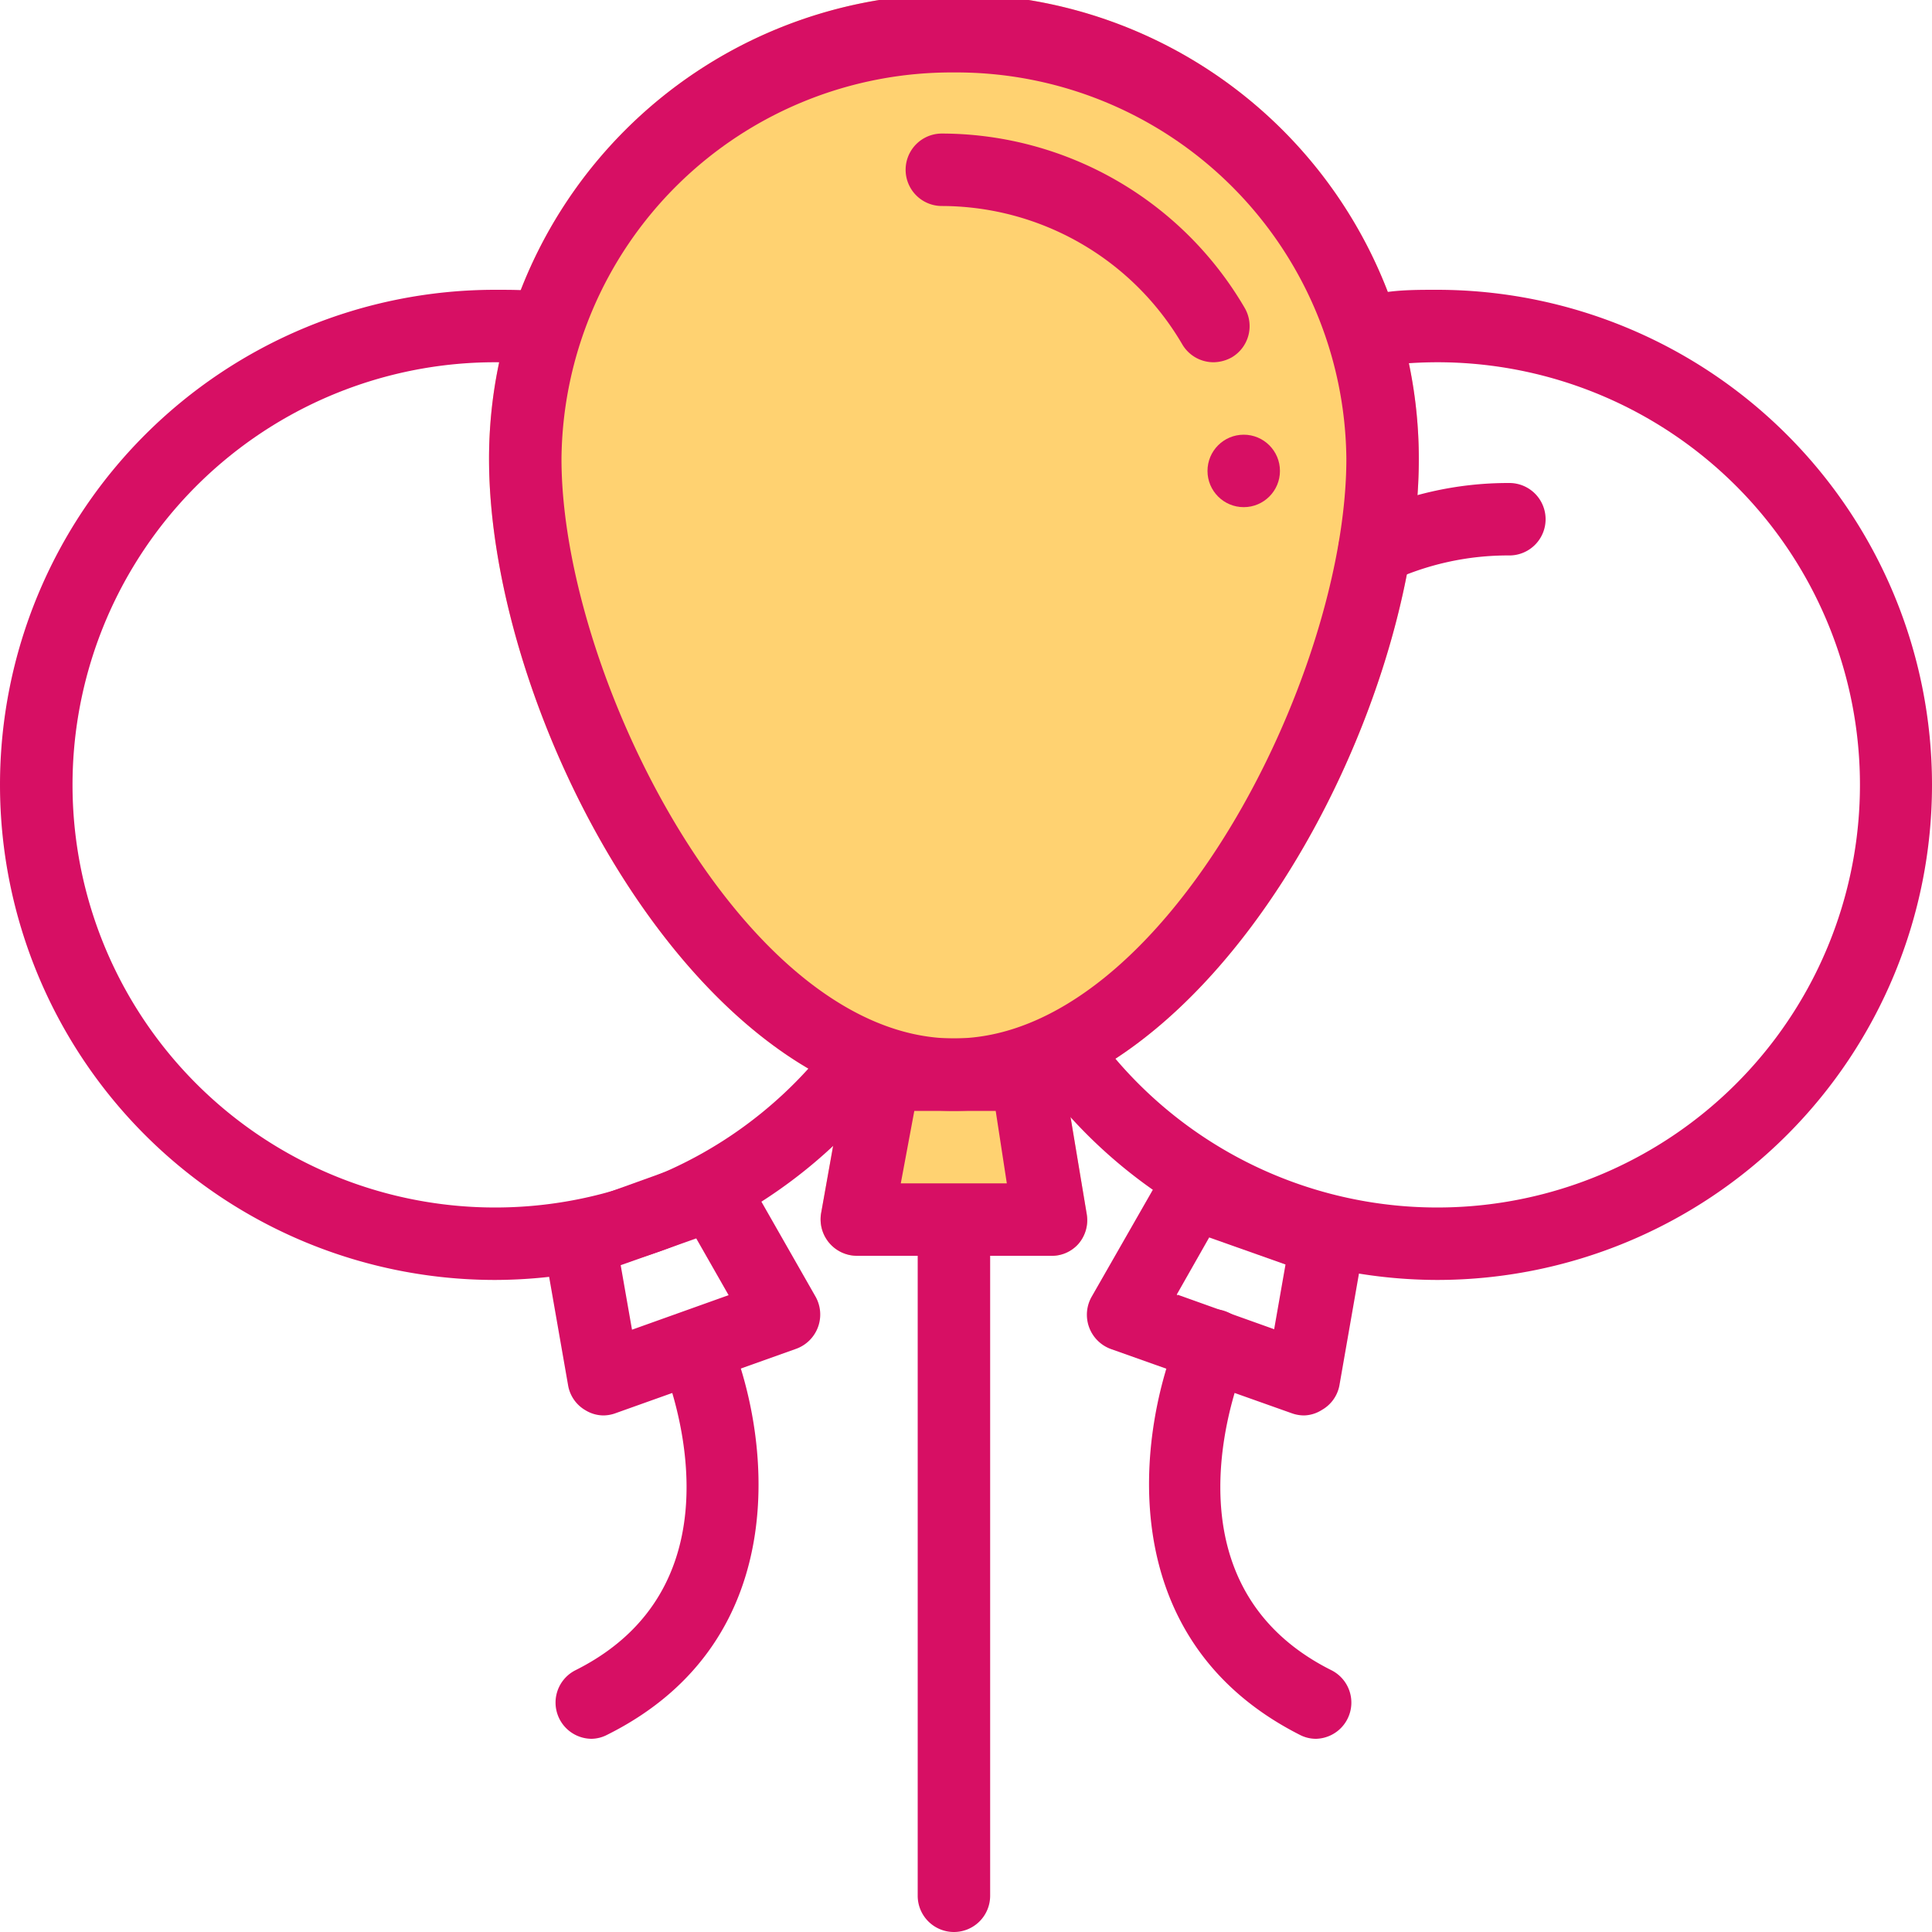 <svg id="Layer_1" data-name="Layer 1" xmlns="http://www.w3.org/2000/svg" viewBox="0 0 80 80"><defs><style>.cls-1{fill:#ffd271;}.cls-2{fill:#d70f64;}</style></defs><path class="cls-1" d="M39.5,46C28.87,46,20.25,29.66,20.25,19a19.25,19.25,0,0,1,38.5,0C58.75,29.66,50.13,46,39.5,46Z"/><path class="cls-2" d="M39.5,80A1.5,1.5,0,0,1,38,78.5V50a1.5,1.5,0,0,1,3,0V78.5A1.5,1.5,0,0,1,39.5,80Z"/><path class="cls-1" d="M43.5,52h-8A1.51,1.51,0,0,1,34,50.24l1.07-6A1.53,1.53,0,0,1,36.6,43h5.87A1.53,1.53,0,0,1,44,44.28l1,6a1.5,1.5,0,0,1-.34,1.22A1.47,1.47,0,0,1,43.5,52Z"/><path class="cls-2" d="M43.5,52h-8A1.51,1.51,0,0,1,34,50.24l1.07-6A1.53,1.53,0,0,1,36.6,43h5.87A1.53,1.53,0,0,1,44,44.28l1,6a1.5,1.5,0,0,1-.34,1.22A1.47,1.47,0,0,1,43.5,52Zm-6.17-3h4.36s0,0,0,0L41.23,46a0,0,0,0,0,0,0H37.86s0,0,0,0L37.3,49S37.31,49,37.33,49Z"/><path class="cls-2" d="M54,58.61a1.52,1.52,0,0,1-.51-.09L46,55.86a1.51,1.51,0,0,1-.8-2.16l2.86-5A1.52,1.52,0,0,1,49.92,48l5.54,1.95a1.53,1.53,0,0,1,1,1.71l-1,5.72a1.48,1.48,0,0,1-.72,1A1.44,1.44,0,0,1,54,58.61Zm-5.24-5,4,1.43s0,0,0,0l.47-2.68s0,0,0,0l-3.16-1.12,0,0L48.73,53.6A0,0,0,0,0,48.75,53.65Z"/><path class="cls-2" d="M39.5,46C28.87,46,20.25,29.66,20.25,19a19.25,19.25,0,0,1,38.5,0C58.75,29.66,50.13,46,39.5,46Zm0-43A16.15,16.15,0,0,0,23.25,19c0,9,7.59,24,16.25,24S55.75,28,55.75,19A16.15,16.15,0,0,0,39.5,3Z"/><path class="cls-2" d="M50.25,15a1.5,1.5,0,0,1-1.3-.75A11.56,11.56,0,0,0,39,8.53a1.5,1.5,0,0,1,0-3,14.55,14.55,0,0,1,12.54,7.22A1.5,1.5,0,0,1,51,14.8,1.59,1.59,0,0,1,50.25,15Z"/><path class="cls-2" d="M59.5,53A20.57,20.57,0,0,1,43,44.64a1.5,1.5,0,0,1,2.42-1.77A17.5,17.5,0,1,0,59.5,15a17.88,17.88,0,0,0-1.94.11,1.52,1.52,0,0,1-1.67-1.54,1.58,1.58,0,0,1,1.43-1.46C58,12,58.77,12,59.5,12a20.5,20.5,0,0,1,0,41Z"/><path class="cls-2" d="M56.91,24.26a1.5,1.5,0,0,1-.65-2.85A14.31,14.31,0,0,1,62.5,20a1.5,1.5,0,0,1,0,3,11.55,11.55,0,0,0-5,1.11A1.5,1.5,0,0,1,56.91,24.26Z"/><path class="cls-2" d="M54.5,72a1.44,1.44,0,0,1-.67-.16c-7.9-4-6.7-12.63-5-16.66a1.5,1.5,0,1,1,2.75,1.19c-.16.37-3.82,9.1,3.55,12.79A1.5,1.5,0,0,1,54.5,72Z"/><path class="cls-2" d="M25,58.61a1.44,1.44,0,0,1-.75-.21,1.48,1.48,0,0,1-.72-1l-1-5.72a1.53,1.53,0,0,1,1-1.71l5.56-2a1.5,1.5,0,0,1,1.8.67l2.88,5.05a1.51,1.51,0,0,1-.8,2.16l-7.46,2.66A1.52,1.52,0,0,1,25,58.61Zm.7-6.23.47,2.68s0,0,0,0l4-1.43a0,0,0,0,0,0,0l-1.34-2.35,0,0-3.16,1.12S25.71,52.37,25.71,52.38Z"/><path class="cls-2" d="M20.5,53a20.5,20.5,0,0,1,0-41c.73,0,1.46,0,2.18.11a1.58,1.58,0,0,1,1.43,1.46,1.52,1.52,0,0,1-1.67,1.54A17.88,17.88,0,0,0,20.5,15,17.5,17.5,0,1,0,34.6,42.87,1.5,1.5,0,0,1,37,44.64,20.57,20.57,0,0,1,20.5,53Z"/><path class="cls-2" d="M24.5,72a1.5,1.5,0,0,1-.67-2.84c7.37-3.69,3.71-12.42,3.55-12.79a1.5,1.5,0,0,1,2.75-1.19c1.74,4,2.94,12.71-5,16.66A1.44,1.44,0,0,1,24.5,72Z"/><circle class="cls-2" cx="51.5" cy="19.5" r="1.5"/></svg>